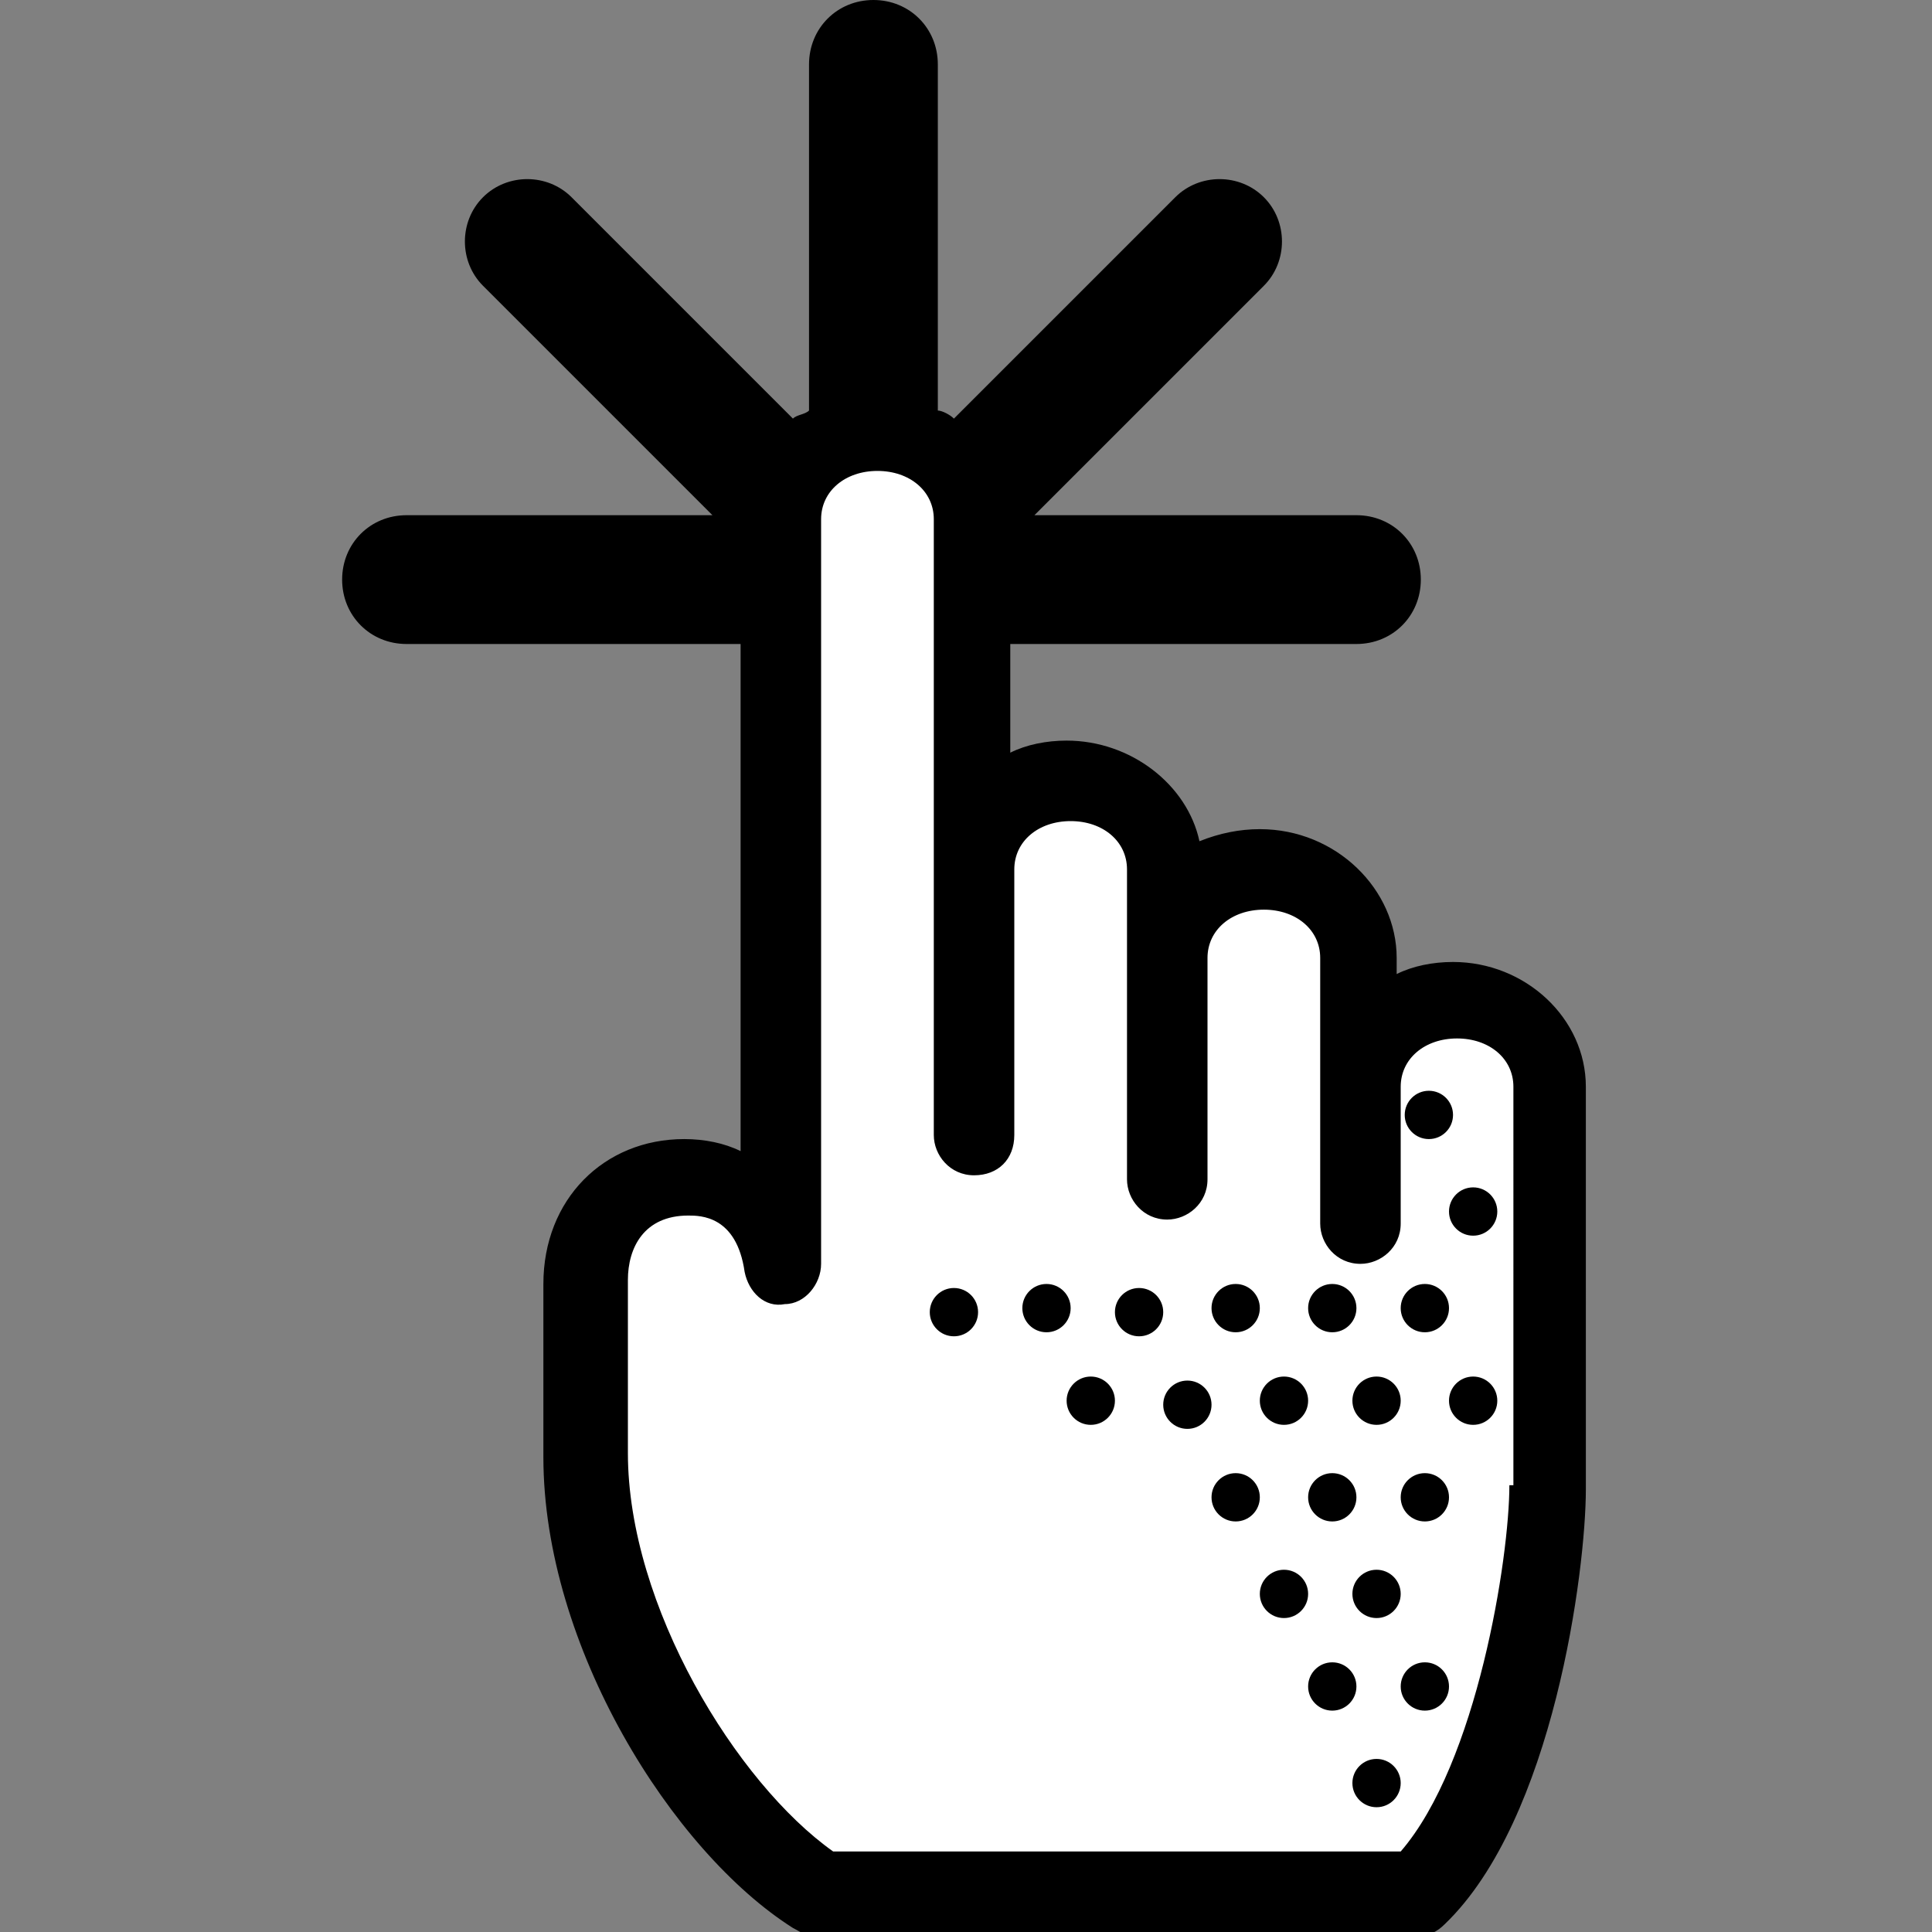 <?xml version="1.0" encoding="utf-8"?>
<!-- Generator: Adobe Illustrator 19.2.1, SVG Export Plug-In . SVG Version: 6.00 Build 0)  -->
<svg version="1.1" id="Layer_1" xmlns="http://www.w3.org/2000/svg" xmlns:xlink="http://www.w3.org/1999/xlink" x="0px" y="0px"
	 viewBox="0 0 48 48" style="enable-background:new 0 0 48 48;" xml:space="preserve">
<rect x="0" y="0" width="48" height="48" fill="#808080" stroke="none"/>
<style type="text/css">
	.st0{fill:#FFFFFF;}
</style>
<g>
	<path class="st0" d="M35.2,46.9c2.4-2.3,3.2-8.2,3.2-10.1v-9.9c0-1.2-1.1-2.2-2.4-2.2s-2.4,1-2.4,2.2v3.3v-6.6
		c0-1.2-1.1-2.2-2.4-2.2c-1.3,0-2.4,1-2.4,2.2v5.5v-7.7c0-1.2-1.1-2.2-2.4-2.2s-2.4,1-2.4,2.2V28V13c0-1.2-1.1-2.2-2.4-2.2
		s-2.4,1-2.4,2.2v18.6c-0.2-1.3-1-2.2-2.4-2.2c-1.6,0-2.5,1.2-2.5,2.6v4.3c0,4.4,3,9.2,5.7,10.9h15.2V46.9z"/>
	<g>
		<circle cx="29.5" cy="34.9" r="0.6"/>
		<circle cx="23.7" cy="32.6" r="0.6"/>
		<circle cx="28.3" cy="32.6" r="0.6"/>
		<circle cx="34.2" cy="44.3" r="0.6"/>
		<circle cx="33.1" cy="41.9" r="0.6"/>
		<circle cx="35.4" cy="41.9" r="0.6"/>
		<circle cx="31.9" cy="39.6" r="0.6"/>
		<circle cx="34.2" cy="39.6" r="0.6"/>
		<circle cx="35.4" cy="32.5" r="0.6"/>
		<circle cx="35.5" cy="27.7" r="0.6"/>
		<circle cx="36.6" cy="30.1" r="0.6"/>
		<circle cx="33.1" cy="37.2" r="0.6"/>
		<circle cx="35.4" cy="37.2" r="0.6"/>
		<circle cx="31.9" cy="34.8" r="0.6"/>
		<circle cx="27.1" cy="34.8" r="0.6"/>
		<circle cx="26" cy="32.5" r="0.6"/>
		<circle cx="30.7" cy="32.5" r="0.6"/>
		<circle cx="30.7" cy="37.2" r="0.6"/>
		<circle cx="33.1" cy="32.5" r="0.6"/>
		<circle cx="34.2" cy="34.8" r="0.6"/>
		<circle cx="36.6" cy="34.8" r="0.6"/>
		<path d="M36.1,23.9c-0.5,0-1,0.1-1.4,0.3v-0.4c0-1.7-1.5-3.2-3.4-3.2c-0.5,0-1,0.1-1.5,0.3c-0.3-1.4-1.7-2.5-3.3-2.5
			c-0.5,0-1,0.1-1.4,0.3V16h8.6c0.9,0,1.6-0.7,1.6-1.6c0-0.9-0.7-1.6-1.6-1.6h-8l5.7-5.7c0.6-0.6,0.6-1.6,0-2.2s-1.6-0.6-2.2,0
			l-5.5,5.5c-0.1-0.1-0.3-0.2-0.4-0.2V1.6c0-0.9-0.7-1.6-1.6-1.6s-1.6,0.7-1.6,1.6v8.6c-0.1,0.1-0.3,0.1-0.4,0.2l-5.5-5.5
			c-0.6-0.6-1.6-0.6-2.2,0s-0.6,1.6,0,2.2l5.7,5.7h-7.6c-0.9,0-1.6,0.7-1.6,1.6c0,0.9,0.7,1.6,1.6,1.6h8.3v12.6
			c-0.4-0.2-0.9-0.3-1.4-0.3c-2,0-3.5,1.5-3.5,3.6v4.3c0,4.7,3.2,9.8,6.2,11.7c0.2,0.1,0.3,0.2,0.5,0.2h15c0.3,0,0.5-0.1,0.7-0.3
			c2.7-2.6,3.5-8.8,3.5-10.8V27C39.4,25.3,37.9,23.9,36.1,23.9z M37.5,36.9c0,1.8-0.8,6.9-2.7,9.1H20.7c-2.4-1.7-5.1-6.1-5.1-9.9
			v-4.3c0-0.8,0.4-1.6,1.5-1.6c0.3,0,1.2,0,1.4,1.4c0.1,0.5,0.5,0.9,1,0.8c0.5,0,0.9-0.5,0.9-1V12.9c0-0.7,0.6-1.2,1.4-1.2
			s1.4,0.5,1.4,1.2v15.3c0,0.5,0.4,1,1,1c0.6,0,1-0.4,1-1v-6.6c0-0.7,0.6-1.2,1.4-1.2s1.4,0.5,1.4,1.2v7.7c0,0.5,0.4,1,1,1
			c0.5,0,1-0.4,1-1v-5.5c0-0.7,0.6-1.2,1.4-1.2c0.8,0,1.4,0.5,1.4,1.2v6.6c0,0.5,0.4,1,1,1c0.5,0,1-0.4,1-1V27
			c0-0.7,0.6-1.2,1.4-1.2c0.8,0,1.4,0.5,1.4,1.2V36.9z"/>
	</g>
</g>
</svg>
